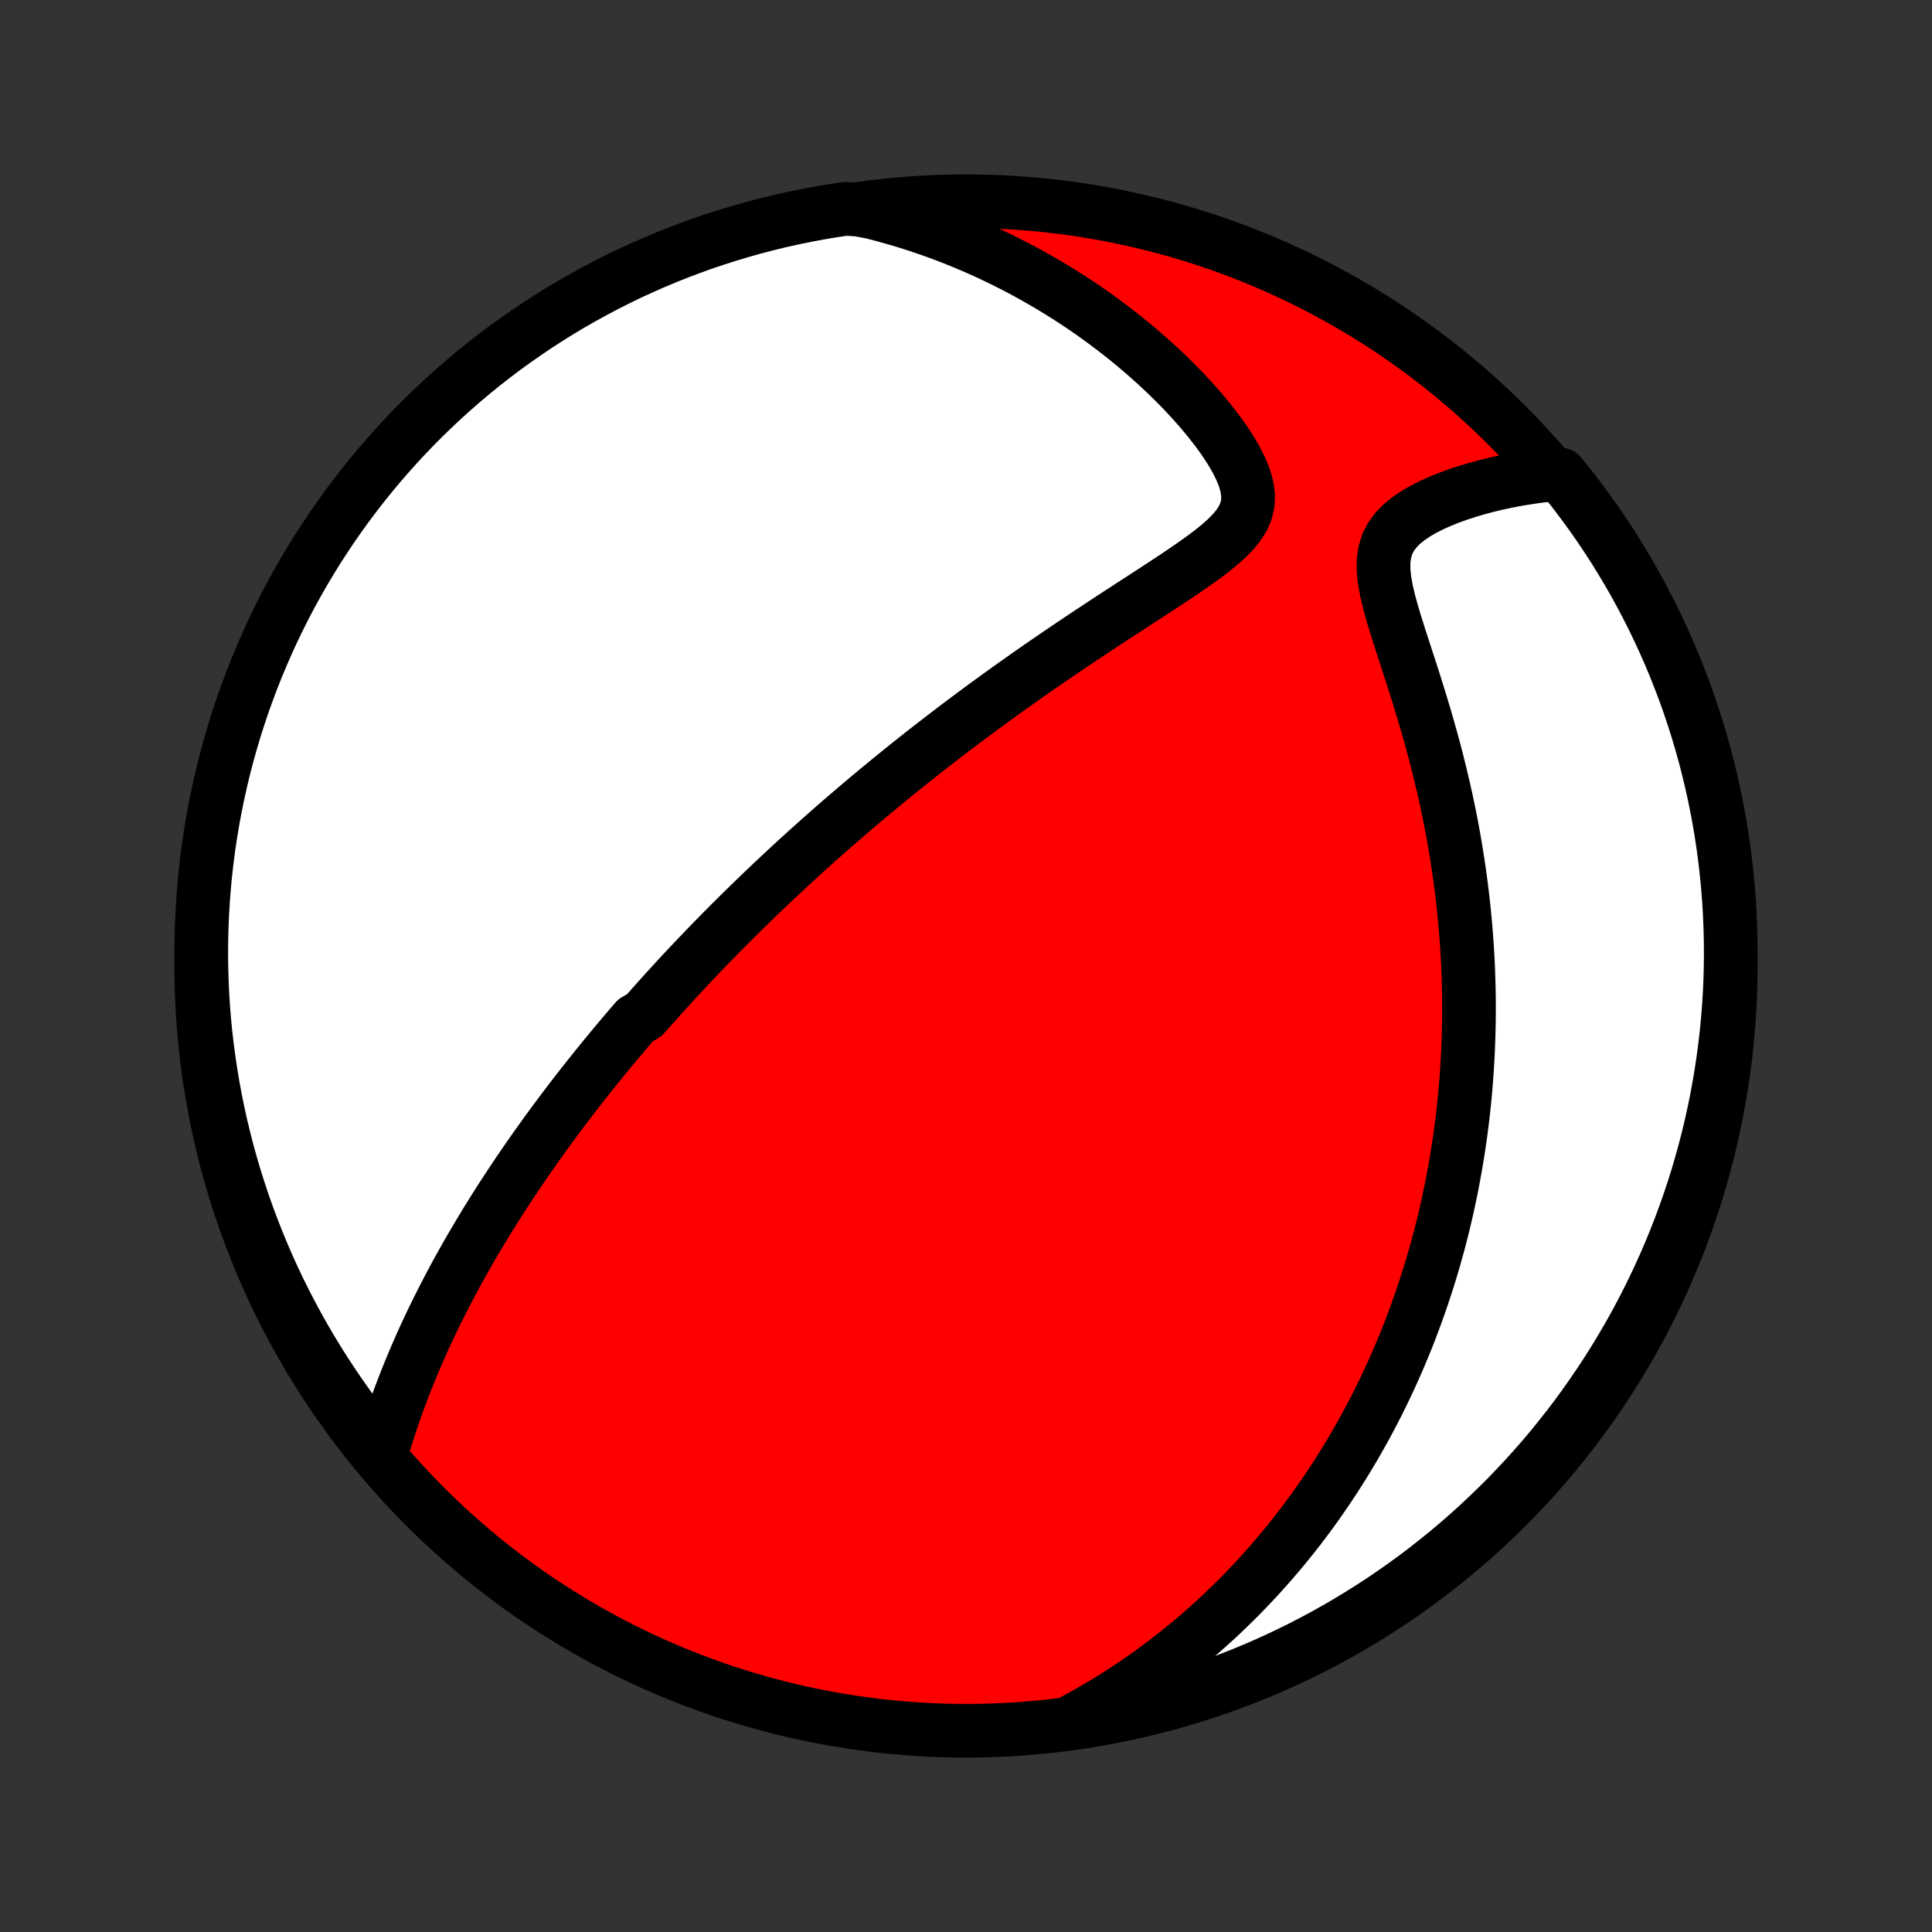 <?xml version="1.0" encoding="utf-8" standalone="no"?>
<!DOCTYPE svg PUBLIC "-//W3C//DTD SVG 1.1//EN"
  "http://www.w3.org/Graphics/SVG/1.1/DTD/svg11.dtd">
<!-- Created with matplotlib (http://matplotlib.org/) -->
<svg height="72pt" version="1.1" viewBox="0 0 72 72" width="72pt" xmlns="http://www.w3.org/2000/svg" xmlns:xlink="http://www.w3.org/1999/xlink">
 <rect x="0" y="0" width="72" height="72" fill="#333333" stroke="none"/>
 <defs>
  <style type="text/css">
*{stroke-linecap:butt;stroke-linejoin:round;}
  </style>
 </defs>
 <g id="figure_1">
  <g id="patch_1">
   <path d="
M0 72
L72 72
L72 0
L0 0
z
" style="fill:none;"/>
  </g>
  <g id="axes_1">
   <g id="PatchCollection_1">
    <defs>
     <path d="
M36 -7.5
C43.558 -7.5 50.808 -10.503 56.153 -15.848
C61.497 -21.192 64.5 -28.442 64.5 -36
C64.5 -43.558 61.497 -50.808 56.153 -56.153
C50.808 -61.497 43.558 -64.5 36 -64.5
C28.442 -64.5 21.192 -61.497 15.848 -56.153
C10.503 -50.808 7.5 -43.558 7.5 -36
C7.5 -28.442 10.503 -21.192 15.848 -15.848
C21.192 -10.503 28.442 -7.5 36 -7.5
z
" id="C0_0_a811fe30f3"/>
     <path d="
M14.258 -18.012
L14.357 -18.341
L14.459 -18.667
L14.565 -18.99
L14.674 -19.311
L14.786 -19.629
L14.901 -19.944
L15.019 -20.256
L15.139 -20.564
L15.262 -20.87
L15.387 -21.172
L15.514 -21.471
L15.643 -21.767
L15.774 -22.059
L15.906 -22.348
L16.041 -22.634
L16.176 -22.916
L16.313 -23.195
L16.452 -23.471
L16.591 -23.744
L16.732 -24.013
L16.873 -24.279
L17.015 -24.543
L17.159 -24.803
L17.302 -25.06
L17.447 -25.314
L17.592 -25.566
L17.738 -25.814
L17.884 -26.06
L18.031 -26.303
L18.178 -26.544
L18.326 -26.782
L18.473 -27.017
L18.622 -27.25
L18.77 -27.481
L18.919 -27.709
L19.068 -27.935
L19.217 -28.159
L19.367 -28.381
L19.517 -28.6
L19.667 -28.818
L19.817 -29.034
L19.968 -29.248
L20.119 -29.46
L20.27 -29.67
L20.421 -29.879
L20.573 -30.086
L20.724 -30.291
L20.877 -30.495
L21.029 -30.698
L21.182 -30.899
L21.335 -31.099
L21.488 -31.298
L21.642 -31.495
L21.797 -31.692
L21.951 -31.887
L22.106 -32.081
L22.262 -32.275
L22.418 -32.467
L22.575 -32.659
L22.732 -32.849
L22.889 -33.039
L23.048 -33.229
L23.207 -33.417
L23.366 -33.605
L23.527 -33.793
L23.688 -33.98
L24.012 -34.166
L24.176 -34.353
L24.341 -34.538
L24.506 -34.724
L24.672 -34.909
L24.84 -35.094
L25.009 -35.279
L25.178 -35.464
L25.349 -35.649
L25.521 -35.834
L25.695 -36.018
L25.869 -36.203
L26.045 -36.388
L26.223 -36.574
L26.401 -36.759
L26.582 -36.945
L26.764 -37.13
L26.947 -37.317
L27.133 -37.504
L27.32 -37.691
L27.509 -37.878
L27.699 -38.066
L27.892 -38.255
L28.087 -38.444
L28.283 -38.634
L28.482 -38.825
L28.683 -39.016
L28.886 -39.208
L29.092 -39.401
L29.3 -39.595
L29.51 -39.79
L29.723 -39.985
L29.939 -40.182
L30.157 -40.379
L30.378 -40.577
L30.602 -40.777
L30.829 -40.977
L31.058 -41.179
L31.291 -41.382
L31.527 -41.585
L31.766 -41.79
L32.008 -41.996
L32.254 -42.204
L32.502 -42.412
L32.755 -42.622
L33.011 -42.833
L33.27 -43.045
L33.534 -43.259
L33.801 -43.474
L34.071 -43.689
L34.346 -43.907
L34.624 -44.125
L34.907 -44.344
L35.193 -44.565
L35.483 -44.787
L35.778 -45.01
L36.076 -45.234
L36.378 -45.459
L36.684 -45.685
L36.995 -45.911
L37.309 -46.139
L37.628 -46.368
L37.95 -46.597
L38.276 -46.827
L38.605 -47.057
L38.939 -47.288
L39.276 -47.519
L39.615 -47.75
L39.959 -47.982
L40.304 -48.214
L40.653 -48.446
L41.004 -48.677
L41.356 -48.909
L41.71 -49.14
L42.065 -49.371
L42.42 -49.601
L42.774 -49.831
L43.127 -50.061
L43.478 -50.291
L43.824 -50.52
L44.165 -50.749
L44.498 -50.98
L44.821 -51.21
L45.131 -51.443
L45.424 -51.678
L45.694 -51.917
L45.938 -52.161
L46.146 -52.413
L46.314 -52.674
L46.434 -52.947
L46.501 -53.233
L46.514 -53.535
L46.472 -53.852
L46.379 -54.185
L46.24 -54.529
L46.062 -54.884
L45.849 -55.246
L45.608 -55.612
L45.342 -55.979
L45.055 -56.346
L44.751 -56.712
L44.431 -57.073
L44.099 -57.43
L43.755 -57.781
L43.401 -58.125
L43.038 -58.463
L42.667 -58.792
L42.29 -59.114
L41.907 -59.427
L41.518 -59.731
L41.125 -60.026
L40.728 -60.313
L40.327 -60.59
L39.923 -60.857
L39.516 -61.115
L39.108 -61.363
L38.697 -61.602
L38.285 -61.832
L37.871 -62.052
L37.457 -62.262
L37.042 -62.464
L36.627 -62.656
L36.212 -62.838
L35.797 -63.012
L35.382 -63.177
L34.968 -63.333
L34.554 -63.48
L34.142 -63.618
L33.73 -63.749
L33.319 -63.87
L32.909 -63.984
L32.501 -64.09
L31.996 -64.187
L31.504 -64.217
L31.014 -64.143
L30.524 -64.06
L30.037 -63.969
L29.552 -63.869
L29.068 -63.761
L28.587 -63.644
L28.108 -63.519
L27.631 -63.385
L27.157 -63.243
L26.685 -63.093
L26.217 -62.935
L25.751 -62.768
L25.288 -62.593
L24.829 -62.41
L24.373 -62.219
L23.921 -62.02
L23.472 -61.814
L23.027 -61.599
L22.586 -61.376
L22.15 -61.146
L21.717 -60.908
L21.289 -60.663
L20.865 -60.41
L20.446 -60.149
L20.031 -59.881
L19.622 -59.606
L19.217 -59.324
L18.818 -59.035
L18.424 -58.738
L18.035 -58.435
L17.651 -58.125
L17.274 -57.808
L16.901 -57.484
L16.535 -57.154
L16.175 -56.818
L15.82 -56.475
L15.472 -56.126
L15.13 -55.77
L14.795 -55.409
L14.466 -55.042
L14.143 -54.669
L13.827 -54.29
L13.518 -53.906
L13.216 -53.516
L12.921 -53.121
L12.632 -52.721
L12.351 -52.316
L12.077 -51.905
L11.81 -51.49
L11.551 -51.07
L11.299 -50.646
L11.055 -50.217
L10.818 -49.784
L10.589 -49.346
L10.368 -48.905
L10.154 -48.459
L9.948 -48.01
L9.751 -47.557
L9.561 -47.101
L9.379 -46.641
L9.206 -46.178
L9.04 -45.712
L8.883 -45.243
L8.734 -44.771
L8.594 -44.296
L8.461 -43.819
L8.337 -43.34
L8.222 -42.858
L8.115 -42.374
L8.016 -41.888
L7.926 -41.401
L7.845 -40.911
L7.772 -40.421
L7.708 -39.929
L7.652 -39.435
L7.605 -38.941
L7.567 -38.446
L7.537 -37.95
L7.516 -37.453
L7.504 -36.956
L7.5 -36.459
L7.505 -35.962
L7.519 -35.465
L7.541 -34.967
L7.572 -34.47
L7.612 -33.974
L7.66 -33.478
L7.717 -32.983
L7.783 -32.489
L7.857 -31.996
L7.94 -31.504
L8.031 -31.014
L8.131 -30.524
L8.239 -30.037
L8.356 -29.552
L8.481 -29.068
L8.615 -28.587
L8.756 -28.108
L8.907 -27.631
L9.065 -27.157
L9.232 -26.685
L9.407 -26.217
L9.59 -25.751
L9.781 -25.288
L9.979 -24.829
L10.186 -24.373
L10.401 -23.921
L10.624 -23.472
L10.854 -23.027
L11.092 -22.586
L11.337 -22.15
L11.59 -21.717
L11.851 -21.289
L12.119 -20.865
L12.394 -20.446
L12.676 -20.031
L12.965 -19.622
L13.262 -19.217
L13.565 -18.818
z
" id="C0_1_6202751912"/>
     <path d="
M39.894 -7.814
L40.256 -8.008
L40.61 -8.206
L40.955 -8.407
L41.293 -8.61
L41.622 -8.815
L41.945 -9.022
L42.259 -9.232
L42.567 -9.443
L42.868 -9.656
L43.162 -9.87
L43.449 -10.086
L43.73 -10.304
L44.004 -10.522
L44.273 -10.742
L44.536 -10.962
L44.793 -11.184
L45.044 -11.406
L45.291 -11.63
L45.532 -11.854
L45.767 -12.079
L45.998 -12.305
L46.225 -12.531
L46.446 -12.759
L46.663 -12.987
L46.876 -13.215
L47.084 -13.444
L47.289 -13.674
L47.489 -13.905
L47.685 -14.136
L47.878 -14.367
L48.067 -14.6
L48.252 -14.832
L48.434 -15.066
L48.612 -15.3
L48.787 -15.536
L48.959 -15.771
L49.128 -16.008
L49.293 -16.245
L49.456 -16.483
L49.615 -16.722
L49.772 -16.962
L49.926 -17.203
L50.078 -17.445
L50.226 -17.687
L50.372 -17.931
L50.516 -18.176
L50.656 -18.422
L50.795 -18.669
L50.931 -18.917
L51.064 -19.166
L51.196 -19.417
L51.325 -19.669
L51.451 -19.923
L51.576 -20.178
L51.698 -20.435
L51.818 -20.693
L51.936 -20.953
L52.051 -21.215
L52.165 -21.478
L52.276 -21.743
L52.386 -22.01
L52.493 -22.279
L52.598 -22.551
L52.701 -22.824
L52.801 -23.099
L52.9 -23.377
L52.997 -23.657
L53.091 -23.94
L53.184 -24.225
L53.274 -24.512
L53.362 -24.802
L53.448 -25.095
L53.531 -25.391
L53.613 -25.689
L53.692 -25.991
L53.769 -26.295
L53.843 -26.603
L53.915 -26.914
L53.984 -27.228
L54.051 -27.545
L54.116 -27.866
L54.177 -28.191
L54.236 -28.519
L54.293 -28.85
L54.346 -29.186
L54.397 -29.525
L54.444 -29.868
L54.489 -30.216
L54.53 -30.567
L54.568 -30.922
L54.603 -31.282
L54.634 -31.646
L54.661 -32.014
L54.685 -32.387
L54.705 -32.764
L54.721 -33.145
L54.733 -33.532
L54.741 -33.922
L54.745 -34.317
L54.744 -34.717
L54.738 -35.121
L54.727 -35.53
L54.712 -35.944
L54.692 -36.362
L54.666 -36.784
L54.635 -37.211
L54.598 -37.642
L54.556 -38.078
L54.508 -38.518
L54.454 -38.962
L54.394 -39.41
L54.328 -39.861
L54.255 -40.316
L54.177 -40.775
L54.092 -41.237
L54 -41.702
L53.902 -42.169
L53.797 -42.638
L53.686 -43.11
L53.569 -43.583
L53.446 -44.057
L53.316 -44.532
L53.182 -45.007
L53.042 -45.482
L52.898 -45.955
L52.751 -46.426
L52.602 -46.895
L52.451 -47.36
L52.301 -47.82
L52.154 -48.274
L52.013 -48.72
L51.882 -49.156
L51.765 -49.58
L51.668 -49.99
L51.598 -50.382
L51.56 -50.753
L51.561 -51.101
L51.607 -51.424
L51.699 -51.721
L51.837 -51.992
L52.017 -52.238
L52.234 -52.462
L52.483 -52.666
L52.757 -52.852
L53.051 -53.023
L53.361 -53.18
L53.683 -53.324
L54.015 -53.457
L54.353 -53.579
L54.697 -53.691
L55.044 -53.794
L55.394 -53.888
L55.744 -53.973
L56.095 -54.049
L56.445 -54.118
L56.795 -54.178
L57.143 -54.231
L57.489 -54.277
L58.151 -54.315
L58.461 -53.932
L58.764 -53.543
L59.059 -53.148
L59.348 -52.749
L59.63 -52.344
L59.904 -51.934
L60.172 -51.519
L60.431 -51.099
L60.684 -50.675
L60.929 -50.246
L61.166 -49.813
L61.395 -49.376
L61.617 -48.935
L61.831 -48.49
L62.038 -48.041
L62.236 -47.588
L62.426 -47.132
L62.608 -46.672
L62.783 -46.21
L62.949 -45.744
L63.106 -45.275
L63.256 -44.803
L63.397 -44.329
L63.53 -43.852
L63.654 -43.372
L63.77 -42.891
L63.878 -42.407
L63.977 -41.922
L64.068 -41.434
L64.15 -40.945
L64.223 -40.454
L64.288 -39.962
L64.344 -39.469
L64.392 -38.975
L64.431 -38.48
L64.461 -37.984
L64.483 -37.487
L64.496 -36.991
L64.5 -36.493
L64.496 -35.996
L64.483 -35.499
L64.461 -35.001
L64.43 -34.504
L64.391 -34.008
L64.344 -33.512
L64.287 -33.017
L64.222 -32.523
L64.148 -32.03
L64.066 -31.538
L63.976 -31.047
L63.876 -30.558
L63.769 -30.071
L63.653 -29.585
L63.528 -29.101
L63.395 -28.62
L63.254 -28.14
L63.104 -27.663
L62.946 -27.189
L62.78 -26.718
L62.606 -26.249
L62.423 -25.783
L62.233 -25.32
L62.034 -24.86
L61.828 -24.404
L61.614 -23.952
L61.392 -23.503
L61.162 -23.058
L60.925 -22.616
L60.68 -22.179
L60.427 -21.747
L60.167 -21.318
L59.9 -20.894
L59.625 -20.474
L59.343 -20.06
L59.055 -19.65
L58.759 -19.245
L58.456 -18.845
L58.146 -18.451
L57.83 -18.061
L57.507 -17.677
L57.177 -17.299
L56.841 -16.927
L56.498 -16.56
L56.15 -16.199
L55.795 -15.845
L55.434 -15.496
L55.067 -15.154
L54.695 -14.818
L54.316 -14.488
L53.932 -14.165
L53.543 -13.849
L53.148 -13.539
L52.749 -13.236
L52.344 -12.941
L51.934 -12.652
L51.519 -12.37
L51.099 -12.096
L50.675 -11.829
L50.246 -11.569
L49.813 -11.316
L49.376 -11.071
L48.935 -10.834
L48.49 -10.604
L48.041 -10.383
L47.588 -10.168
L47.132 -9.962
L46.672 -9.764
L46.21 -9.574
L45.744 -9.392
L45.275 -9.217
L44.803 -9.051
L44.329 -8.894
L43.852 -8.744
L43.372 -8.603
L42.891 -8.47
L42.407 -8.346
L41.922 -8.23
L41.434 -8.122
L40.945 -8.023
L40.454 -7.932
z
" id="C0_2_8fcd0c2c51"/>
    </defs>
    <g clip-path="url(#p1bffca34e9)">
     <use style="fill:#ff0000;stroke:#000000;stroke-width:2.0;" x="0.0" xlink:href="#C0_0_a811fe30f3" y="72.0"/>
    </g>
    <g clip-path="url(#p1bffca34e9)">
     <use style="fill:#ffffff;stroke:#000000;stroke-width:2.0;" x="0.0" xlink:href="#C0_1_6202751912" y="72.0"/>
    </g>
    <g clip-path="url(#p1bffca34e9)">
     <use style="fill:#ffffff;stroke:#000000;stroke-width:2.0;" x="0.0" xlink:href="#C0_2_8fcd0c2c51" y="72.0"/>
    </g>
   </g>
  </g>
 </g>
 <defs>
  <clipPath id="p1bffca34e9">
   <rect height="72.0" width="72.0" x="0.0" y="0.0"/>
  </clipPath>
 </defs>
</svg>
